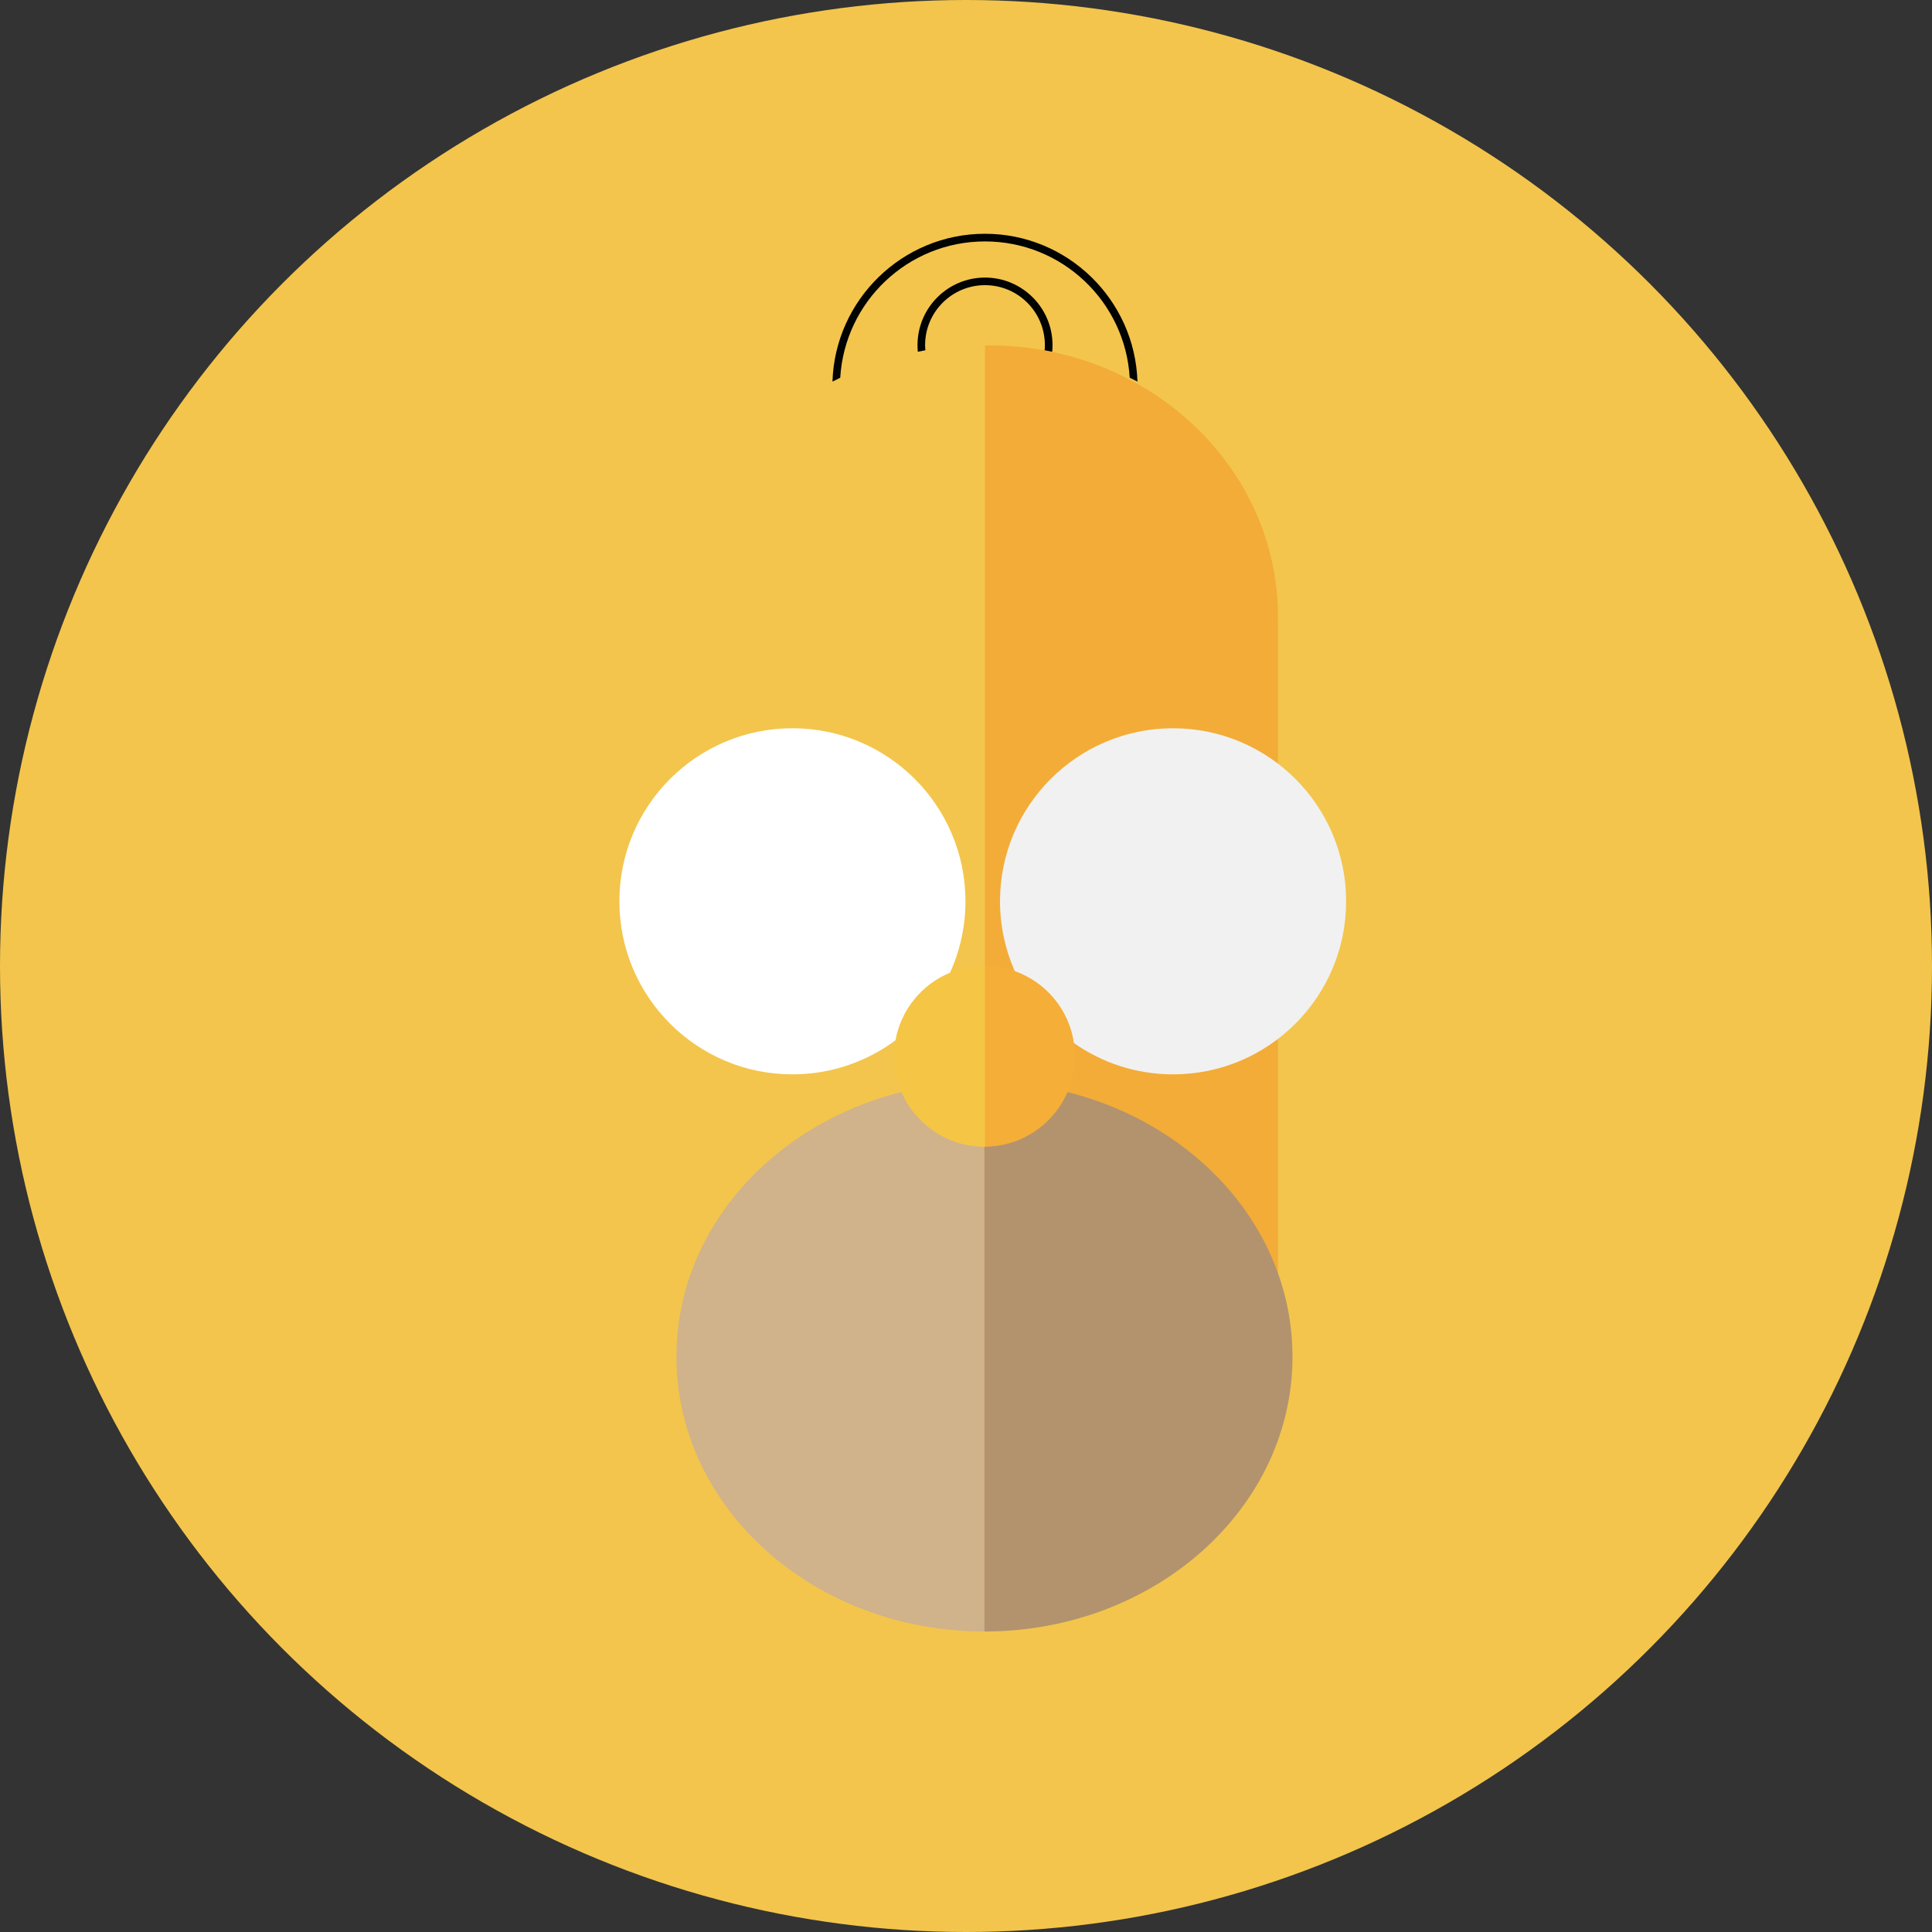 <?xml version="1.0" encoding="utf-8"?>
<!-- Generator: Adobe Illustrator 16.0.0, SVG Export Plug-In . SVG Version: 6.00 Build 0)  -->
<!DOCTYPE svg PUBLIC "-//W3C//DTD SVG 1.1//EN" "http://www.w3.org/Graphics/SVG/1.1/DTD/svg11.dtd">
<svg version="1.1" id="Calque_1" xmlns="http://www.w3.org/2000/svg" xmlns:xlink="http://www.w3.org/1999/xlink" x="0px" y="0px"
	 width="57.25px" height="57.25px" viewBox="0 0 57.25 57.25" enable-background="new 0 0 57.25 57.25" xml:space="preserve">
<rect x="0" y="0" width="57.25" height="57.25" fill="#333333" stroke="none"/>
<g>
	<circle fill="#F3C54C" cx="28.625" cy="28.625" r="28.625"/>
	<path fill="#F3AC37" d="M29.304,10.234c-0.039,0-0.077,0.002-0.116,0.004v16.072v12.626h8.681V18.274
		C37.869,13.834,34.034,10.234,29.304,10.234z"/>
	<g>
		<path fill="#FFFFFF" d="M28.15,28.828c0.294-0.647,0.459-1.365,0.459-2.121c0-2.832-2.296-5.127-5.128-5.127
			c-2.832,0-5.127,2.295-5.127,5.127s2.296,5.129,5.127,5.129c1.146,0,2.206-0.377,3.059-1.014
			C26.704,29.918,27.322,29.171,28.15,28.828z"/>
		<path fill="#F1F1F1" d="M39.889,26.707c0-2.832-2.296-5.127-5.128-5.127s-5.128,2.295-5.128,5.127
			c0,0.738,0.158,1.439,0.438,2.074c0.916,0.325,1.603,1.137,1.748,2.125c0.833,0.586,1.848,0.93,2.942,0.93
			C37.593,31.836,39.889,29.539,39.889,26.707z"/>
		<path fill="#D0B28B" d="M26.716,32.361c-3.848,0.958-6.671,4.104-6.671,7.842c0,4.496,4.086,8.142,9.128,8.142V33.977
			C28.072,33.977,27.127,33.311,26.716,32.361z"/>
		<path fill="#B3936D" d="M29.172,33.977v14.368c5.042,0,9.128-3.646,9.128-8.142c0-3.738-2.824-6.884-6.672-7.842
			C31.219,33.311,30.273,33.977,29.172,33.977z"/>
		<g>
			<path fill="#F5C545" d="M29.172,28.625c-0.362,0-0.708,0.072-1.022,0.203c-0.828,0.343-1.446,1.09-1.609,1.994
				c-0.028,0.155-0.043,0.314-0.043,0.479c0,0.377,0.078,0.734,0.218,1.061c0.411,0.949,1.356,1.615,2.457,1.615
				c0.006,0,0.01-0.002,0.016-0.002v-5.35C29.183,28.625,29.178,28.625,29.172,28.625z"/>
			<path fill="#F5AE37" d="M31.629,32.361c0.141-0.326,0.219-0.684,0.219-1.061c0-0.134-0.01-0.266-0.029-0.395
				c-0.146-0.988-0.832-1.8-1.748-2.125c-0.275-0.099-0.572-0.153-0.882-0.156v5.35C30.283,33.969,31.221,33.307,31.629,32.361z"/>
		</g>
	</g>
	<g>
		<path fill="none" d="M29.188,7.154c-2.287,0-4.155,1.787-4.289,4.039c0.709-0.345,1.481-0.606,2.298-0.77
			c-0.006-0.066-0.009-0.131-0.009-0.198c0-1.104,0.897-2.001,2-2.001c1.103,0,2.001,0.897,2.001,2.001
			c0,0.067-0.004,0.132-0.01,0.198c0.816,0.163,1.588,0.425,2.297,0.77C33.344,8.941,31.475,7.154,29.188,7.154z"/>
		<path fill="none" d="M29.188,8.449c-0.98,0-1.775,0.796-1.775,1.776c0,0.052,0.003,0.104,0.008,0.153
			c0.57-0.1,1.161-0.153,1.767-0.153c0.606,0,1.196,0.054,1.767,0.153c0.005-0.05,0.008-0.102,0.008-0.153
			C30.963,9.245,30.169,8.449,29.188,8.449z"/>
		<path fill="#010202" d="M27.413,10.226c0-0.98,0.795-1.776,1.775-1.776c0.98,0,1.774,0.796,1.774,1.776
			c0,0.052-0.003,0.104-0.008,0.153c0.076,0.014,0.15,0.029,0.225,0.045c0.006-0.066,0.01-0.131,0.01-0.198
			c0-1.104-0.898-2.001-2.001-2.001c-1.103,0-2,0.897-2,2.001c0,0.067,0.003,0.132,0.009,0.198c0.074-0.016,0.149-0.031,0.224-0.045
			C27.417,10.329,27.413,10.277,27.413,10.226z"/>
		<path fill="#010202" d="M29.188,7.154c2.286,0,4.155,1.787,4.288,4.039c0.077,0.039,0.154,0.075,0.23,0.115
			c-0.076-2.428-2.072-4.381-4.519-4.381c-2.445,0-4.443,1.953-4.519,4.381c0.076-0.04,0.153-0.076,0.23-0.115
			C25.034,8.941,26.902,7.154,29.188,7.154z"/>
	</g>
</g>
</svg>
